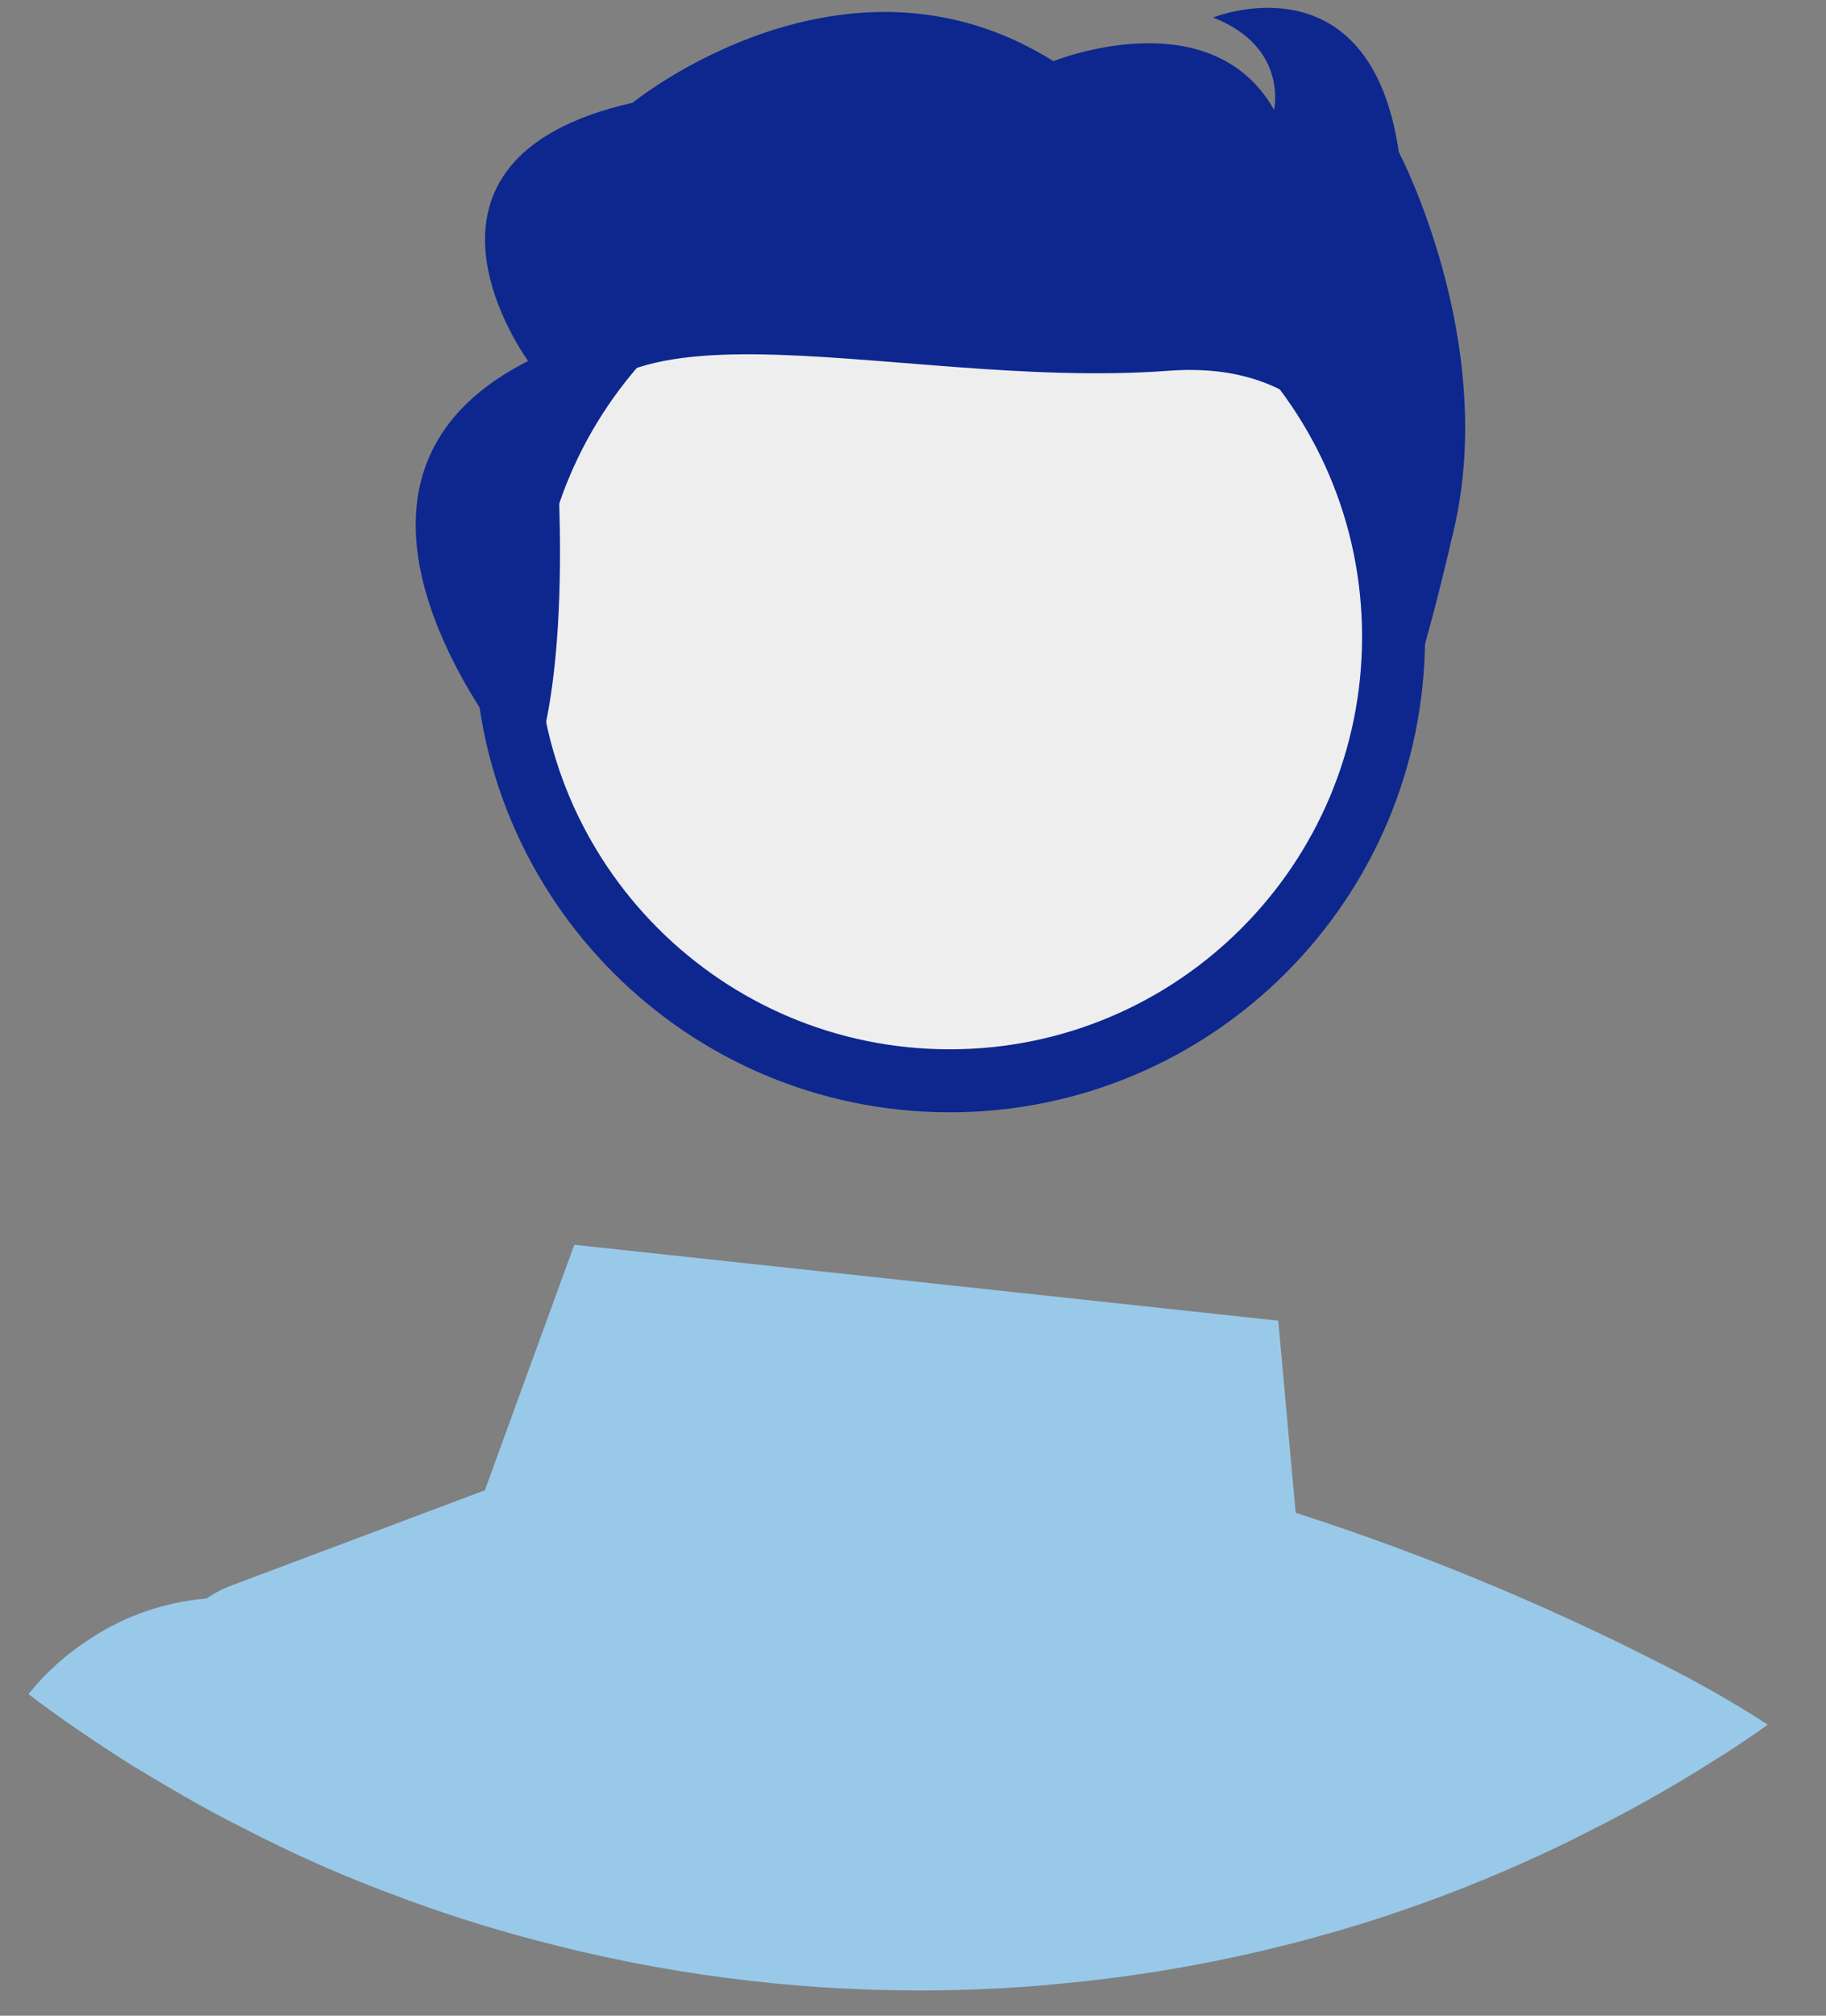 <svg width="29" height="32" viewBox="0 0 29 32" fill="none" xmlns="http://www.w3.org/2000/svg">
<rect x="0" y="0" width="29" height="32" fill="#808080" stroke="none"/>
<path d="M15.083 17.158C18.976 17.158 22.132 14.002 22.132 10.108C22.132 6.215 18.976 3.058 15.083 3.058C11.189 3.058 8.033 6.215 8.033 10.108C8.033 14.002 11.189 17.158 15.083 17.158Z" fill="#EEEEEE"/>
<path d="M15.083 17.158C18.976 17.158 22.132 14.002 22.132 10.108C22.132 6.215 18.976 3.058 15.083 3.058C11.189 3.058 8.033 6.215 8.033 10.108C8.033 14.002 11.189 17.158 15.083 17.158Z" stroke="#0D278F"/>
<path d="M8.413 12.314C8.413 12.314 9.012 11.262 8.873 7.748C8.734 4.234 14.085 6.221 18.556 5.886C23.027 5.551 22.081 11.753 22.081 11.753C22.081 11.753 22.403 11.384 23.094 8.391C23.784 5.398 22.216 2.415 22.216 2.415C21.755 -0.73 19.266 0.278 19.266 0.278C20.464 0.744 20.234 1.742 20.234 1.742C19.219 -0.037 16.73 0.971 16.73 0.971C13.411 -1.112 10.047 1.631 10.047 1.631C6.037 2.541 8.388 5.731 8.388 5.731C4.355 7.769 8.413 12.314 8.413 12.314Z" fill="#0D278F"/>
<path d="M26.846 26.653C24.836 25.594 22.739 24.712 20.577 24.015L20.301 20.966L9.121 19.761L7.7 23.659L3.688 25.165C3.544 25.219 3.407 25.29 3.28 25.377H3.276C2.619 25.432 1.987 25.651 1.436 26.013C1.062 26.252 0.729 26.549 0.452 26.895C0.994 27.306 1.558 27.688 2.139 28.053L2.165 28.066C2.33 28.168 2.5 28.269 2.67 28.367C2.975 28.549 3.289 28.723 3.603 28.889L3.802 28.99C4.26 29.228 4.727 29.453 5.206 29.66C5.304 29.703 5.41 29.745 5.507 29.788C5.516 29.792 5.52 29.792 5.528 29.796C5.753 29.89 5.978 29.979 6.207 30.063C6.959 30.351 7.727 30.597 8.506 30.801C10.494 31.331 12.543 31.599 14.601 31.599C15.351 31.599 16.094 31.565 16.827 31.493C18.504 31.338 20.159 31.004 21.764 30.496C21.768 30.496 21.773 30.492 21.777 30.492C22.791 30.169 23.782 29.776 24.742 29.317C24.746 29.313 24.754 29.313 24.759 29.308C24.975 29.207 25.183 29.096 25.395 28.99L25.497 28.939C25.666 28.85 25.836 28.761 26.006 28.668C26.43 28.435 26.846 28.189 27.257 27.926C27.371 27.858 27.482 27.786 27.596 27.709C27.757 27.603 27.918 27.493 28.075 27.379C27.681 27.124 27.27 26.882 26.846 26.653Z" fill="#99C9E9"/>
</svg>
